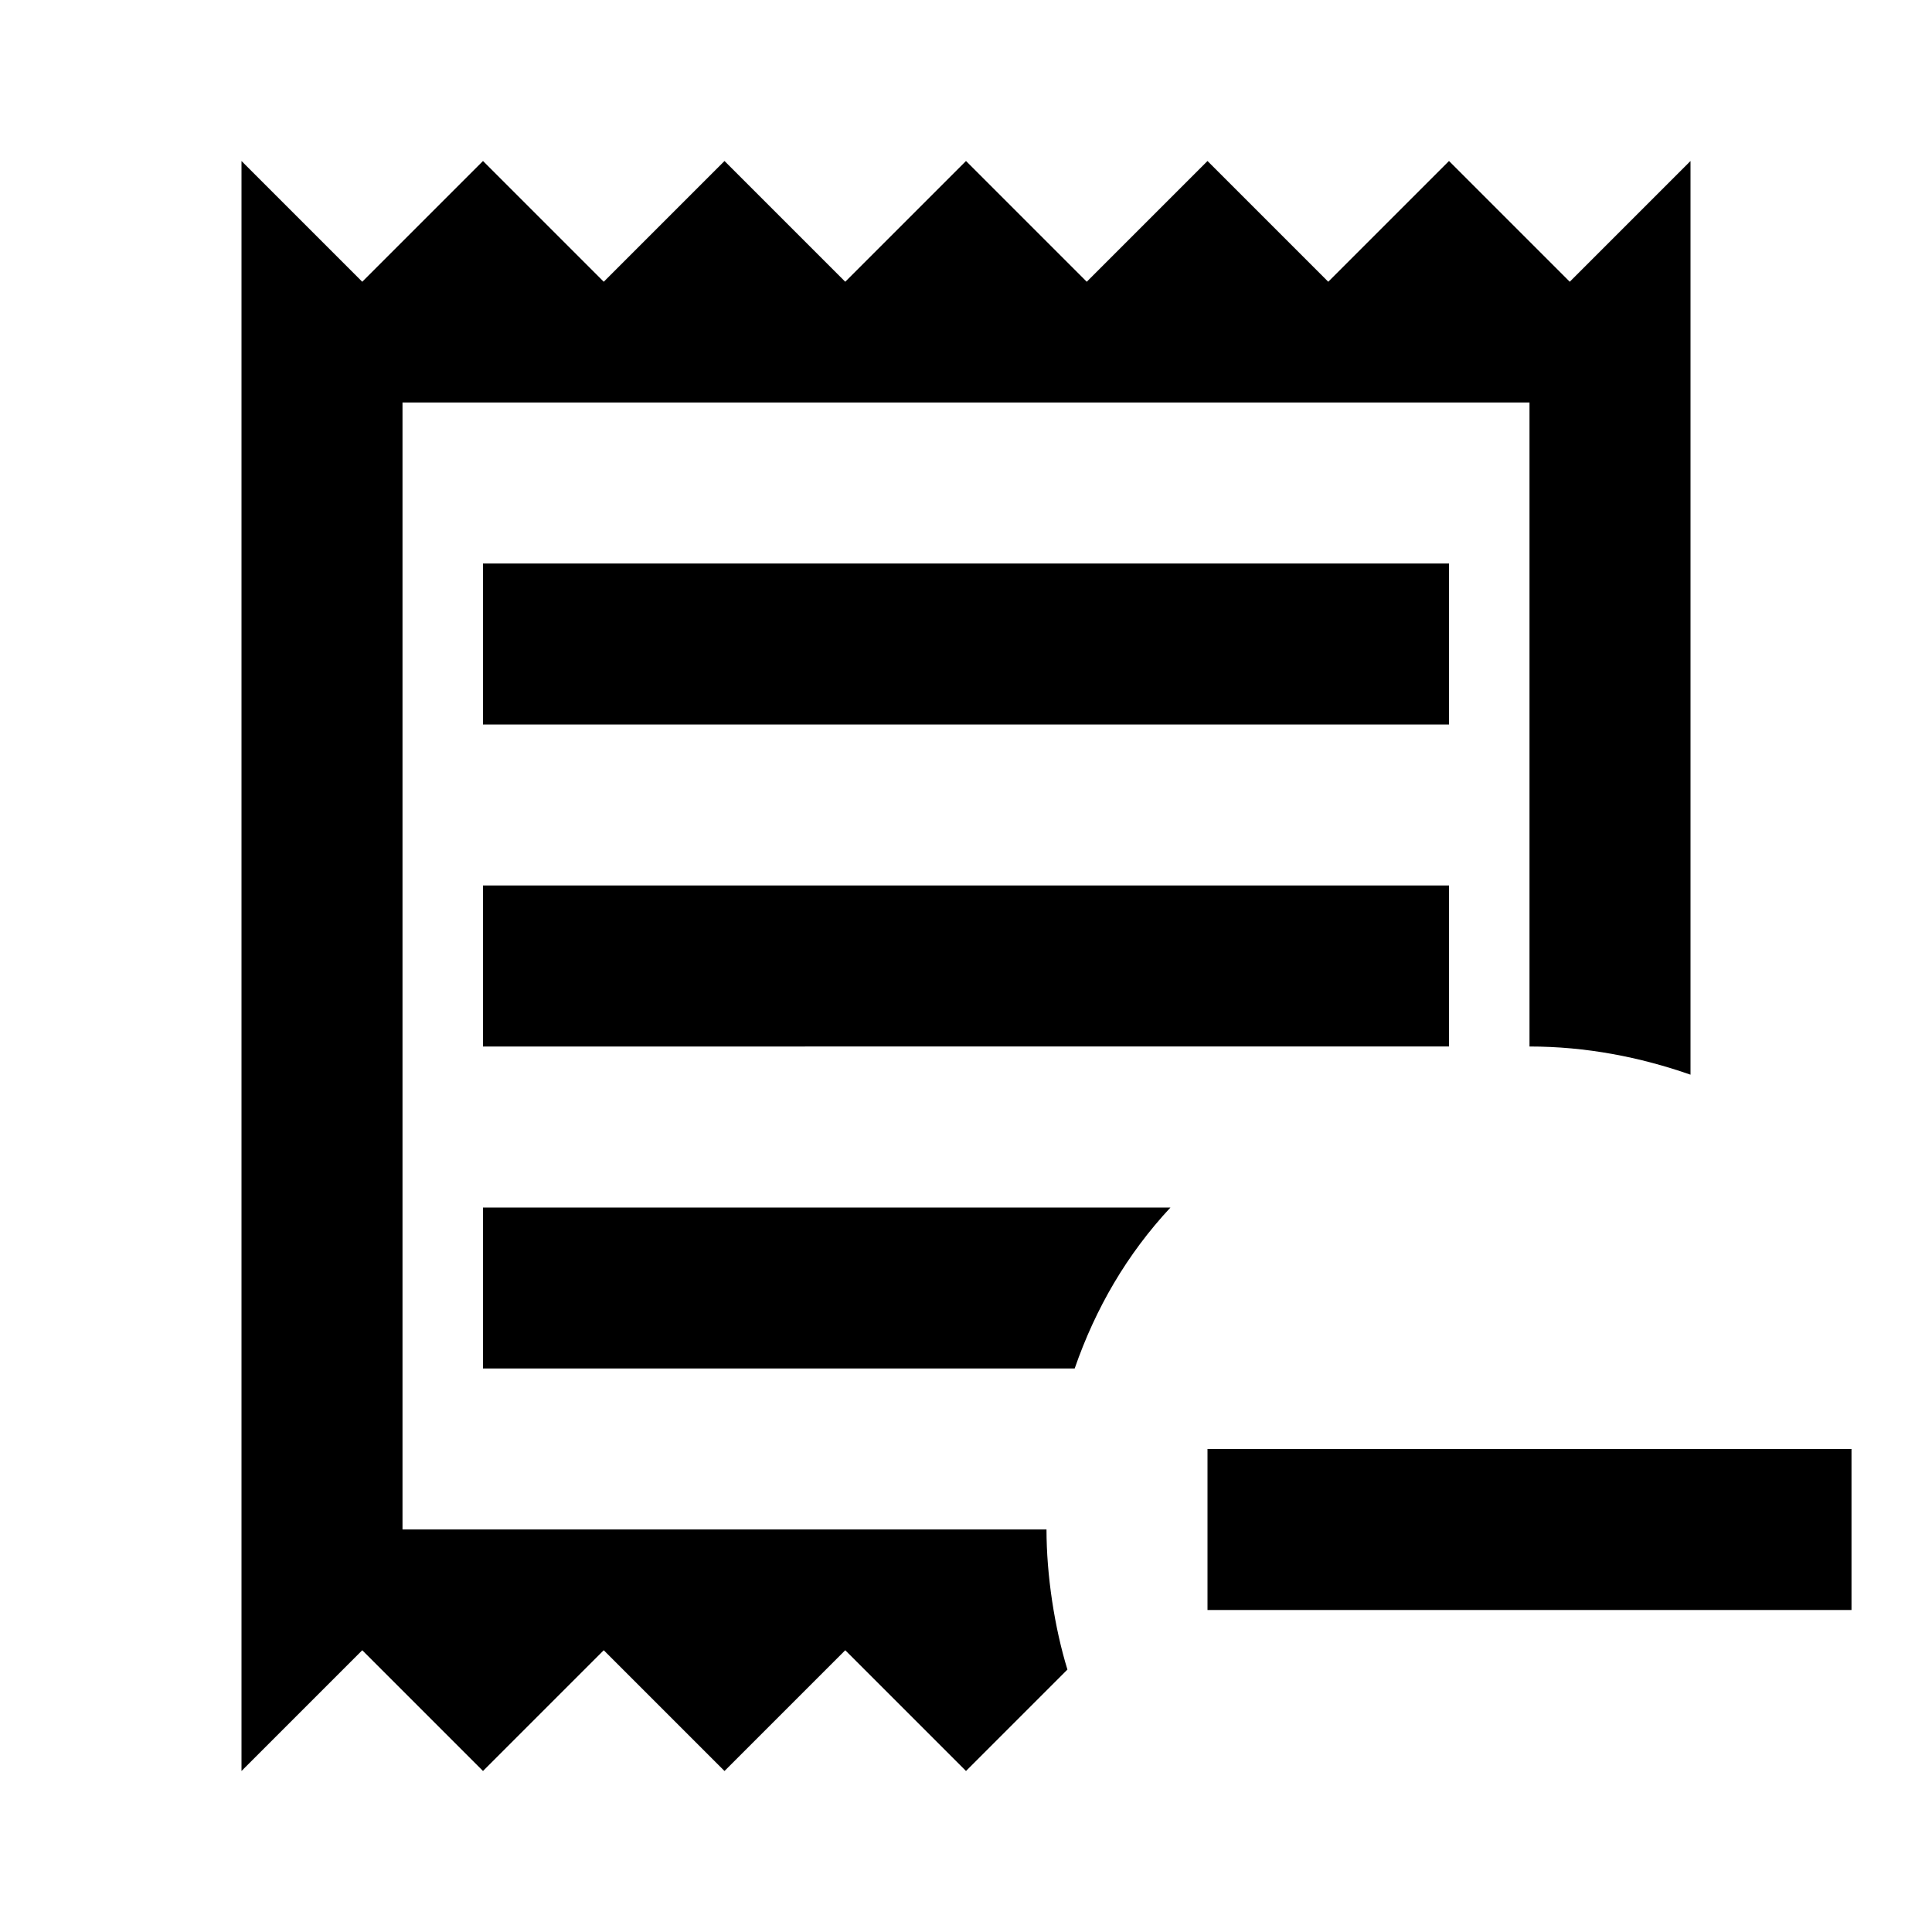 <svg xmlns="http://www.w3.org/2000/svg" viewBox="0 0 24 24"><path d="M15 18v2h8v-2h-8m-1.74 2.74L12 22l-1.5-1.5L9 22l-1.5-1.5L6 22l-1.5-1.5L3 22V2l1.5 1.5L6 2l1.5 1.5L9 2l1.5 1.5L12 2l1.5 1.5L15 2l1.5 1.5L18 2l1.5 1.5L21 2v11.35c-.63-.22-1.3-.35-2-.35V5H5v14h8c0 .57.1 1.22.26 1.74M14.54 15c-.54.58-.93 1.25-1.19 2H6v-2h8.54M6 11h12v2H6v-2m0-4h12v2H6V7Z"/></svg>